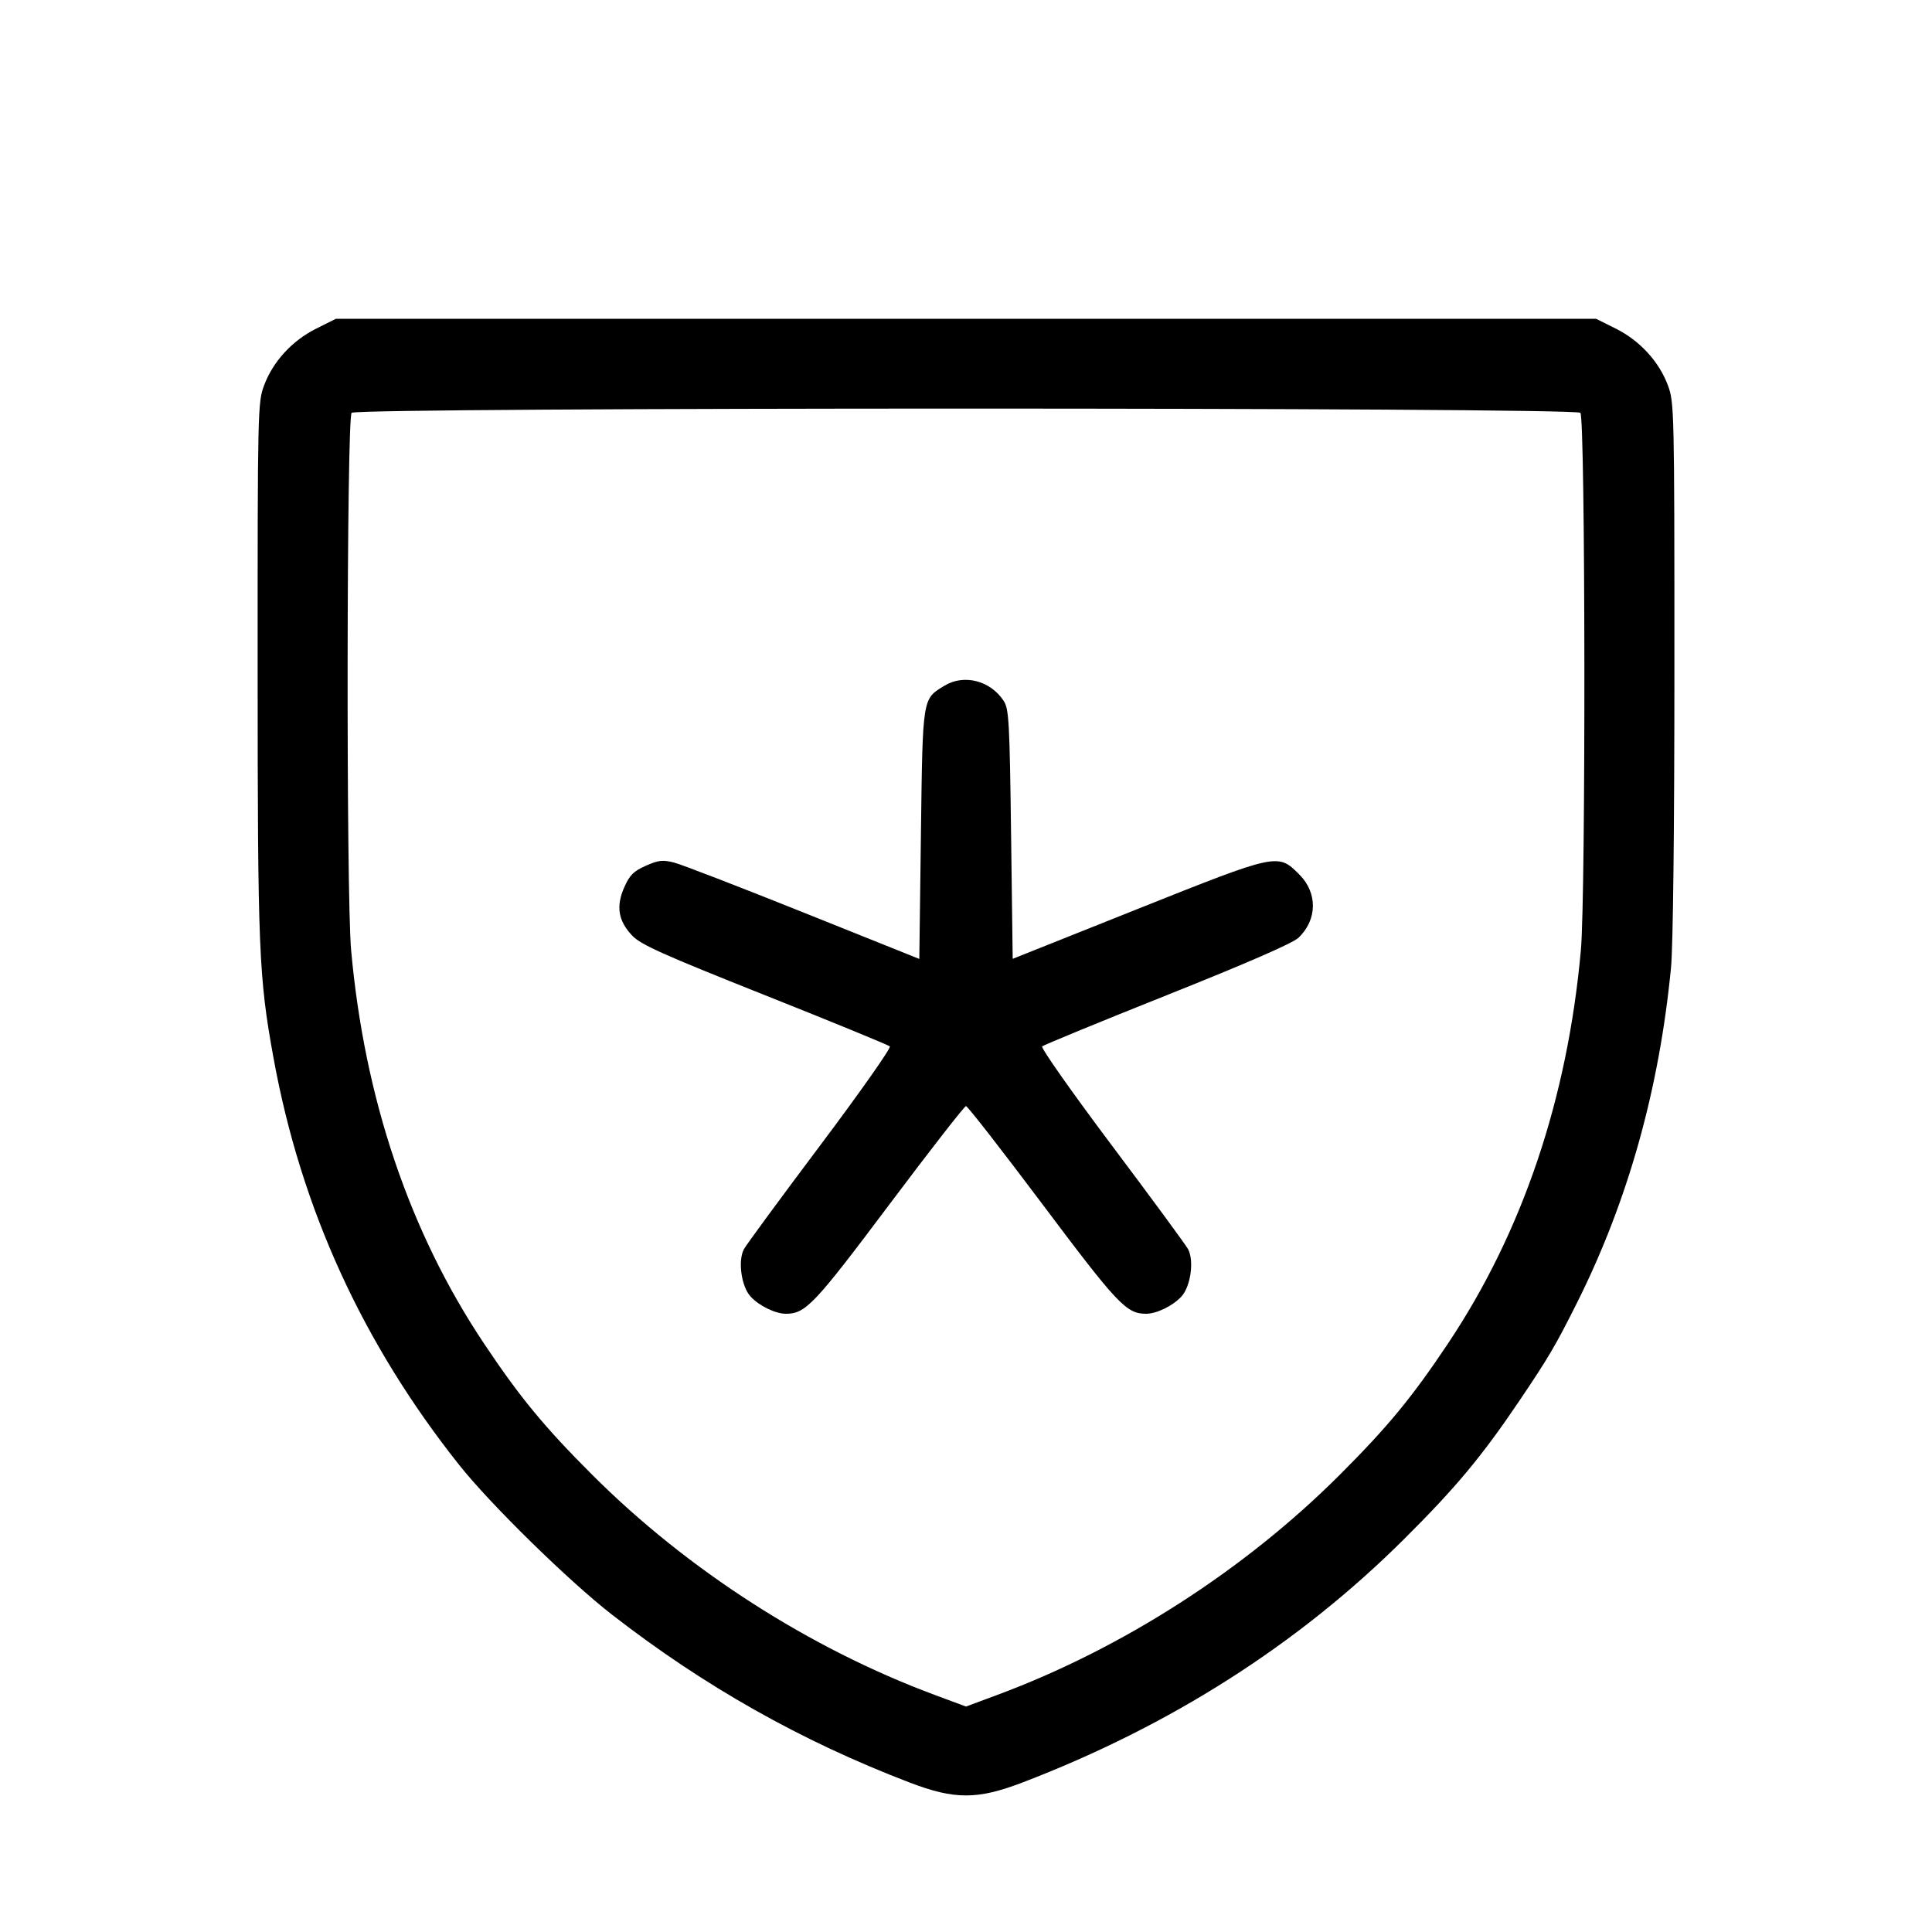 <svg fill="currentColor" viewBox="0 0 256 256" xmlns="http://www.w3.org/2000/svg"><path d="M41.894 43.547 C 38.718 45.134,36.180 47.896,35.001 51.047 C 34.154 53.310,34.133 54.211,34.138 88.656 C 34.143 125.941,34.285 129.435,36.241 140.180 C 39.867 160.100,48.029 177.988,60.859 194.133 C 65.007 199.353,75.376 209.510,81.076 213.938 C 93.343 223.467,106.155 230.694,120.533 236.196 C 126.487 238.474,129.513 238.474,135.467 236.196 C 155.095 228.685,172.029 217.886,186.040 203.947 C 192.900 197.122,196.362 192.968,201.333 185.600 C 205.211 179.850,206.144 178.262,208.999 172.550 C 215.716 159.112,219.853 144.350,221.415 128.246 C 221.691 125.391,221.867 109.980,221.867 88.475 C 221.867 54.218,221.846 53.309,220.999 51.047 C 219.820 47.896,217.282 45.134,214.106 43.547 L 211.490 42.240 128.000 42.240 L 44.510 42.240 41.894 43.547 M209.408 54.699 C 210.072 55.363,210.134 118.544,209.477 125.867 C 207.713 145.555,201.746 163.232,191.876 178.011 C 187.094 185.173,183.885 189.065,177.515 195.431 C 164.919 208.017,148.731 218.421,132.160 224.580 L 128.000 226.126 123.840 224.580 C 107.269 218.421,91.081 208.017,78.485 195.431 C 72.115 189.065,68.906 185.173,64.124 178.011 C 54.254 163.232,48.287 145.555,46.523 125.867 C 45.866 118.544,45.928 55.363,46.592 54.699 C 47.337 53.954,208.663 53.954,209.408 54.699 M125.143 90.861 C 122.201 92.655,122.263 92.266,122.027 110.552 L 121.813 127.063 106.453 120.906 C 98.005 117.520,90.297 114.545,89.324 114.295 C 87.822 113.910,87.256 113.973,85.574 114.717 C 83.953 115.434,83.434 115.953,82.717 117.574 C 81.603 120.092,81.917 122.012,83.759 123.963 C 84.897 125.168,87.772 126.459,101.333 131.856 C 110.251 135.405,117.709 138.464,117.906 138.655 C 118.104 138.846,113.958 144.740,108.692 151.753 C 103.427 158.766,98.875 164.958,98.577 165.514 C 97.752 167.057,98.230 170.469,99.459 171.802 C 100.593 173.033,102.743 174.080,104.135 174.080 C 106.743 174.080,107.882 172.877,117.839 159.607 C 123.224 152.431,127.796 146.560,128.000 146.560 C 128.204 146.560,132.776 152.431,138.161 159.607 C 148.118 172.877,149.257 174.080,151.865 174.080 C 153.257 174.080,155.407 173.033,156.541 171.802 C 157.770 170.469,158.248 167.057,157.423 165.514 C 157.125 164.958,152.573 158.766,147.308 151.753 C 142.042 144.740,137.896 138.846,138.094 138.655 C 138.291 138.464,145.749 135.398,154.667 131.840 C 165.170 127.649,171.290 124.983,172.043 124.269 C 174.559 121.884,174.612 118.320,172.167 115.876 C 169.317 113.026,169.347 113.019,150.728 120.450 L 134.187 127.051 133.973 110.546 C 133.780 95.573,133.689 93.932,132.990 92.867 C 131.226 90.175,127.732 89.283,125.143 90.861 " stroke="none" fill-rule="evenodd"></path></svg>